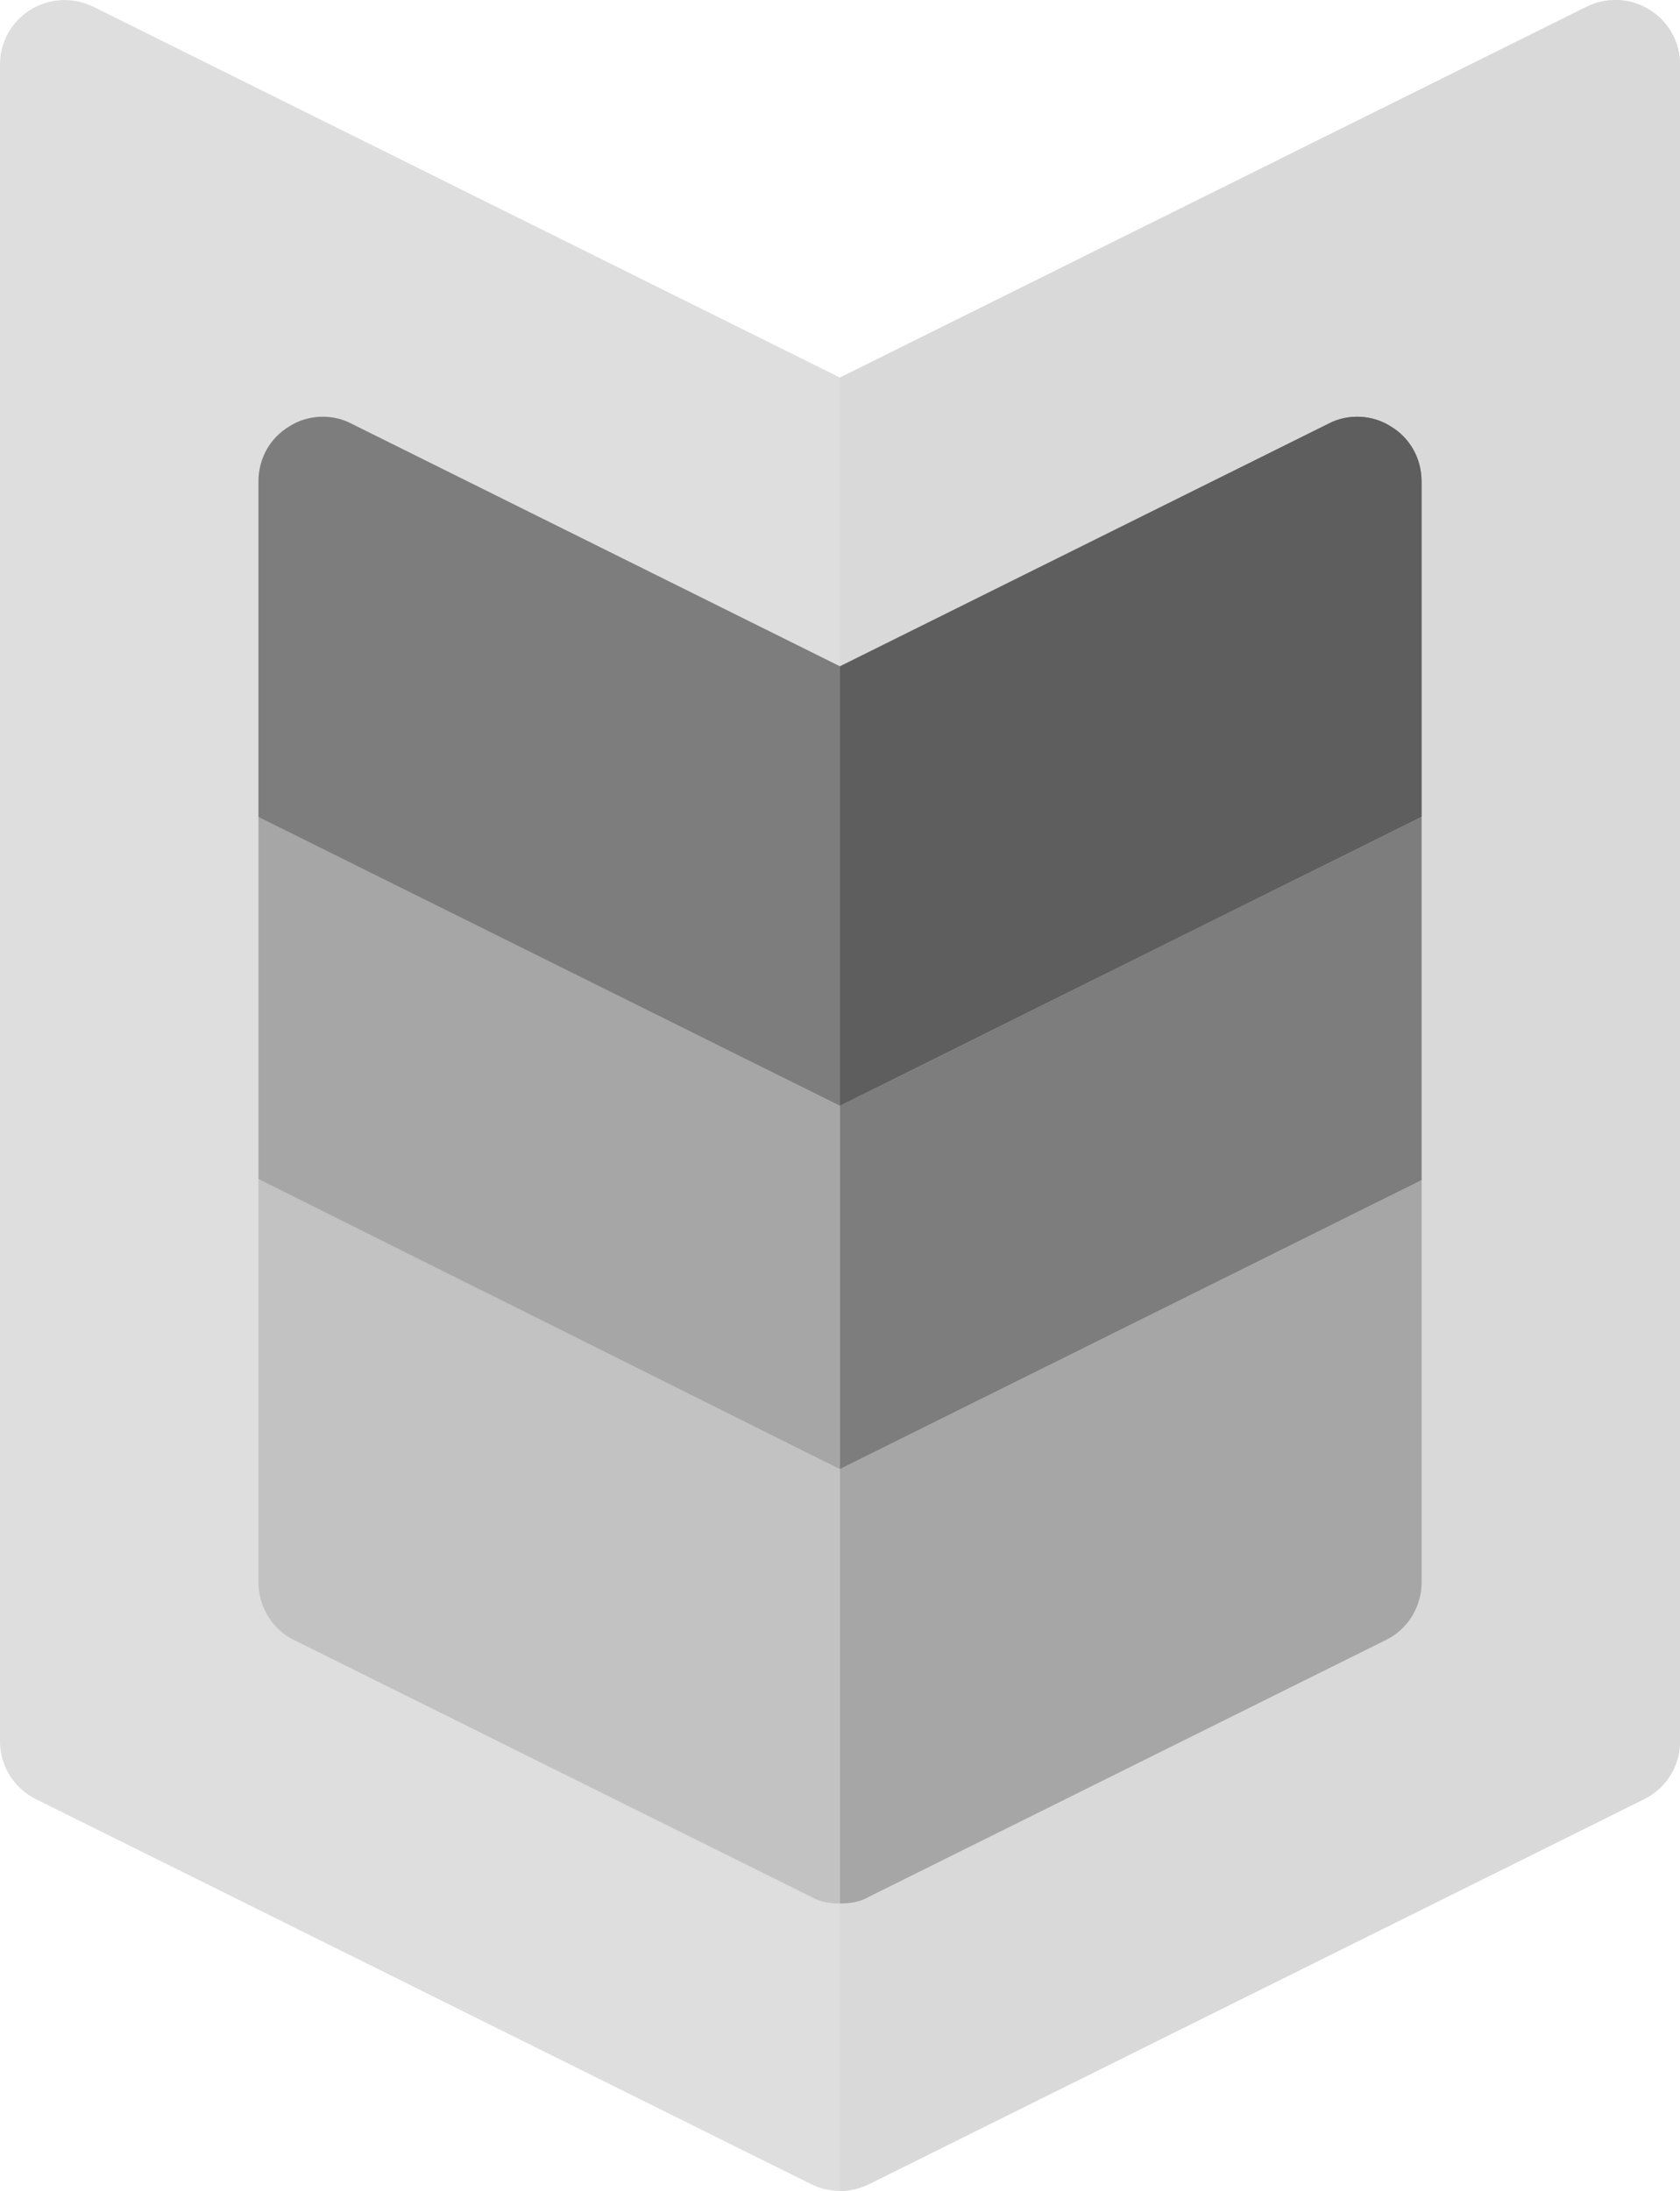 <svg width="56" height="73" viewBox="0 0 56 73" fill="none" xmlns="http://www.w3.org/2000/svg">
<path d="M28 73C27.672 73 27.339 72.925 27.037 72.774L1.19 59.942C0.463 59.579 0 58.84 0 58.029V2.141C0 1.399 0.387 0.712 1.022 0.322C1.657 -0.069 2.448 -0.103 3.117 0.228L28 12.581L52.883 0.228C53.547 -0.104 54.343 -0.073 54.978 0.322C55.613 0.712 56 1.399 56 2.141V58.029C56 58.84 55.537 59.579 54.809 59.942L28.963 72.774C28.66 72.925 28.328 73 28 73Z" fill="#DEDEDE"/>
<path d="M28.963 72.774L54.809 59.942C55.537 59.579 56 58.84 56 58.029V2.141C56 1.399 55.613 0.712 54.978 0.322C54.343 -0.073 53.547 -0.104 52.883 0.228L28 12.581V73C28.328 73 28.66 72.925 28.963 72.774Z" fill="#D9D9D9"/>
<path d="M47.384 16.042V27.218L28 41.119L8.615 27.218V16.042C8.615 15.272 9.003 14.587 9.649 14.203C10.252 13.817 11.071 13.775 11.717 14.117L28 22.201L44.283 14.117C44.929 13.775 45.748 13.818 46.351 14.203C46.997 14.587 47.384 15.272 47.384 16.042Z" fill="#7D7D7D"/>
<path d="M47.385 27.218V16.042C47.385 15.272 46.997 14.587 46.351 14.203C45.748 13.817 44.929 13.775 44.283 14.117L28 22.201V41.119L47.385 27.218Z" fill="#5E5E5E"/>
<path d="M47.384 27.218V39.323L28 53.367L8.615 39.28V27.218L28 36.842L47.384 27.218Z" fill="#A6A6A6"/>
<path d="M47.385 39.323V27.218L28 36.842V53.367L47.385 39.323Z" fill="#7D7D7D"/>
<path d="M47.384 39.325V52.728C47.384 53.541 46.911 54.311 46.178 54.653L28.947 63.207C28.646 63.379 28.344 63.421 28 63.421C27.655 63.421 27.354 63.379 27.052 63.207L9.822 54.653C9.089 54.311 8.615 53.541 8.615 52.728V39.283L28 48.95L47.384 39.325Z" fill="#C2C2C2"/>
<path d="M28.948 63.204L46.178 54.649C46.911 54.307 47.385 53.537 47.385 52.724V39.322L28 48.946V63.418C28.345 63.418 28.646 63.375 28.948 63.204Z" fill="#A6A6A6"/>
</svg>

